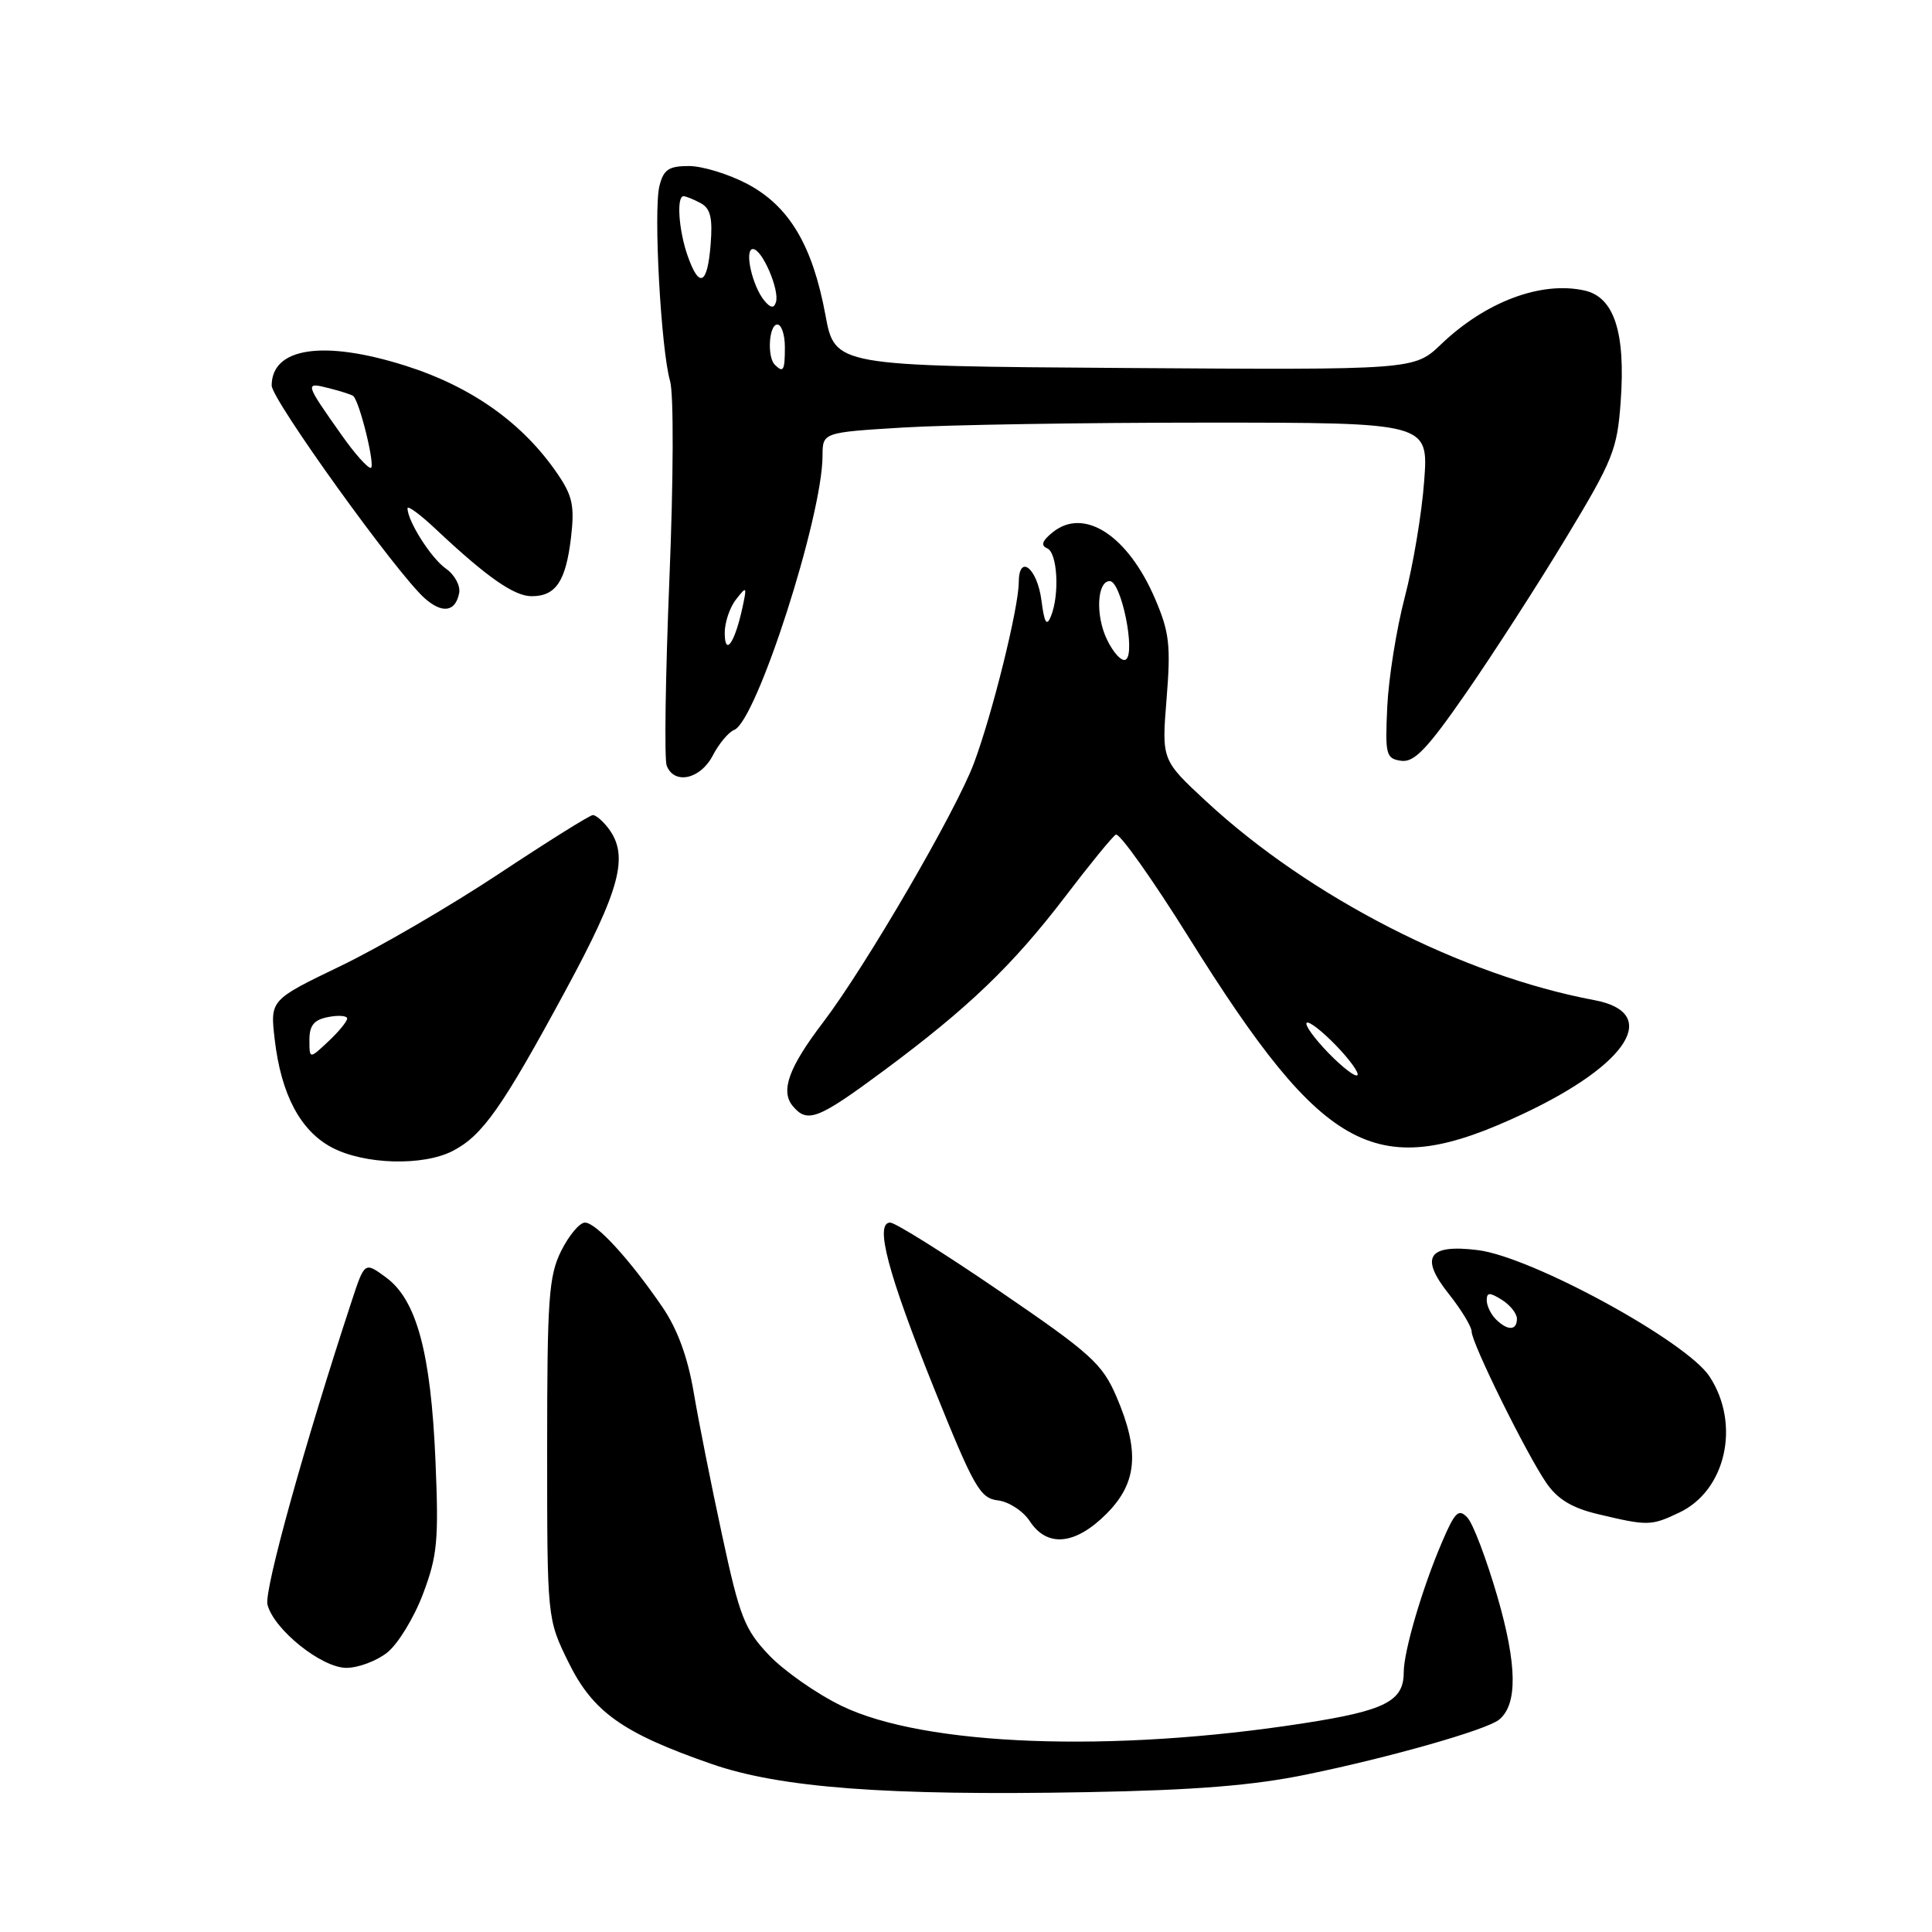 <?xml version="1.0" encoding="UTF-8" standalone="no"?>
<!DOCTYPE svg PUBLIC "-//W3C//DTD SVG 1.1//EN" "http://www.w3.org/Graphics/SVG/1.1/DTD/svg11.dtd" >
<svg xmlns="http://www.w3.org/2000/svg" xmlns:xlink="http://www.w3.org/1999/xlink" version="1.1" viewBox="0 0 256 256">
 <g >
 <path fill="currentColor"
d=" M 173.13 235.13 C 184.15 232.87 196.97 229.22 198.63 227.87 C 201.11 225.86 201.04 220.62 198.41 211.55 C 196.96 206.57 195.18 201.86 194.43 201.08 C 193.28 199.86 192.79 200.33 191.09 204.30 C 188.46 210.42 186.00 218.80 186.00 221.61 C 186.00 225.41 183.53 226.67 172.81 228.33 C 147.33 232.30 122.45 231.36 111.50 226.03 C 108.20 224.43 103.88 221.40 101.89 219.31 C 98.66 215.90 98.01 214.24 95.70 203.50 C 94.27 196.90 92.57 188.35 91.92 184.50 C 91.12 179.79 89.75 176.08 87.75 173.16 C 83.42 166.84 78.98 162.00 77.51 162.00 C 76.80 162.00 75.39 163.69 74.36 165.75 C 72.71 169.07 72.50 172.06 72.50 192.00 C 72.50 214.50 72.50 214.50 75.32 220.25 C 78.56 226.84 82.47 229.63 94.27 233.73 C 103.38 236.90 117.51 237.96 144.00 237.47 C 158.33 237.21 166.05 236.59 173.13 235.13 Z  M 51.30 218.98 C 52.72 217.86 54.85 214.38 56.04 211.23 C 57.96 206.15 58.15 204.14 57.70 193.50 C 57.09 179.26 55.21 172.27 51.18 169.29 C 48.32 167.18 48.32 167.18 46.62 172.34 C 40.39 191.26 34.97 210.76 35.44 212.61 C 36.27 215.91 42.61 221.00 45.90 221.00 C 47.46 221.00 49.89 220.09 51.30 218.98 Z  M 146.60 200.60 C 150.70 196.50 151.05 192.32 147.93 185.05 C 146.06 180.71 144.55 179.34 132.51 171.12 C 125.17 166.10 118.62 162.00 117.96 162.00 C 115.86 162.00 117.63 168.70 123.78 184.00 C 129.06 197.11 129.87 198.53 132.23 198.81 C 133.67 198.98 135.57 200.22 136.45 201.56 C 138.75 205.08 142.47 204.73 146.60 200.60 Z  M 222.52 200.42 C 228.71 197.49 230.66 188.70 226.52 182.39 C 223.46 177.72 202.98 166.55 195.85 165.65 C 189.22 164.82 188.07 166.56 192.00 171.49 C 193.65 173.57 195.00 175.80 195.00 176.44 C 195.00 177.96 202.24 192.62 204.90 196.50 C 206.39 198.66 208.29 199.81 211.73 200.63 C 218.36 202.21 218.78 202.20 222.52 200.42 Z  M 60.00 152.50 C 63.93 150.47 66.55 146.75 74.88 131.35 C 82.21 117.82 83.38 113.40 80.61 109.75 C 79.88 108.79 78.96 108.00 78.56 108.00 C 78.17 108.00 72.59 111.49 66.16 115.75 C 59.73 120.01 50.27 125.53 45.13 128.00 C 35.79 132.50 35.79 132.50 36.40 137.73 C 37.25 145.03 39.80 149.84 43.98 152.05 C 48.27 154.32 56.06 154.54 60.00 152.50 Z  M 201.95 147.53 C 215.87 140.96 220.07 134.17 211.24 132.52 C 193.75 129.24 173.58 118.91 159.87 106.22 C 153.92 100.71 153.92 100.71 154.58 92.57 C 155.15 85.49 154.95 83.76 153.04 79.31 C 149.44 70.94 143.65 67.18 139.50 70.52 C 138.09 71.65 137.87 72.28 138.75 72.65 C 140.12 73.22 140.43 78.77 139.25 81.67 C 138.69 83.05 138.38 82.54 138.00 79.58 C 137.45 75.27 135.00 73.31 134.99 77.17 C 134.98 80.52 131.49 94.62 129.05 101.13 C 126.67 107.50 114.69 128.08 109.04 135.50 C 104.51 141.45 103.39 144.55 105.04 146.55 C 106.98 148.88 108.37 148.34 117.10 141.87 C 128.32 133.55 134.19 127.91 141.14 118.81 C 144.36 114.58 147.38 110.88 147.85 110.59 C 148.31 110.31 152.69 116.47 157.57 124.29 C 175.64 153.20 182.41 156.75 201.95 147.53 Z  M 94.44 100.12 C 95.26 98.54 96.54 97.01 97.28 96.72 C 100.23 95.59 108.97 68.47 108.99 60.40 C 109.00 57.30 109.00 57.30 119.66 56.65 C 125.52 56.29 143.58 56.00 159.80 56.00 C 189.29 56.00 189.29 56.00 188.71 63.75 C 188.40 68.01 187.24 74.93 186.14 79.13 C 185.04 83.32 184.00 89.85 183.82 93.63 C 183.52 100.03 183.65 100.52 185.66 100.81 C 187.39 101.05 189.10 99.27 194.27 91.81 C 197.82 86.69 203.77 77.46 207.49 71.30 C 213.74 60.96 214.30 59.56 214.75 53.19 C 215.41 44.02 213.88 39.35 209.94 38.49 C 204.19 37.22 196.84 39.98 190.95 45.62 C 187.39 49.02 187.39 49.02 149.00 48.76 C 110.62 48.50 110.62 48.50 109.37 41.72 C 107.66 32.50 104.57 27.31 99.02 24.37 C 96.55 23.07 93.07 22.00 91.28 22.00 C 88.61 22.00 87.92 22.47 87.38 24.64 C 86.57 27.83 87.58 46.32 88.79 50.50 C 89.28 52.21 89.24 63.50 88.70 76.70 C 88.18 89.46 88.01 100.60 88.34 101.45 C 89.33 104.02 92.81 103.26 94.44 100.12 Z  M 60.84 78.58 C 61.03 77.61 60.24 76.15 59.09 75.35 C 57.13 73.98 54.00 69.05 54.00 67.35 C 54.00 66.93 55.69 68.18 57.75 70.12 C 64.53 76.49 68.12 79.00 70.45 79.00 C 73.65 79.00 74.97 77.03 75.66 71.24 C 76.15 67.05 75.87 65.71 73.87 62.78 C 69.28 56.06 62.52 51.25 53.73 48.46 C 42.89 45.02 36.00 46.04 36.00 51.09 C 36.00 52.96 52.59 76.02 56.28 79.28 C 58.62 81.35 60.36 81.08 60.84 78.58 Z  M 198.20 174.80 C 197.54 174.14 197.00 173.01 197.00 172.29 C 197.00 171.23 197.38 171.22 199.00 172.23 C 200.10 172.92 201.00 174.05 201.00 174.74 C 201.00 176.33 199.76 176.36 198.20 174.80 Z  M 41.00 137.79 C 41.00 135.86 41.61 135.12 43.50 134.76 C 44.88 134.49 46.00 134.59 46.00 134.96 C 46.00 135.34 44.88 136.71 43.50 138.00 C 41.00 140.35 41.00 140.35 41.00 137.79 Z  M 176.00 139.50 C 174.15 137.59 172.86 135.80 173.14 135.53 C 173.41 135.25 175.15 136.59 177.00 138.50 C 178.85 140.41 180.14 142.20 179.86 142.47 C 179.59 142.75 177.85 141.41 176.00 139.50 Z  M 146.65 84.68 C 145.14 81.50 145.37 77.00 147.05 77.00 C 148.57 77.00 150.52 86.56 149.17 87.40 C 148.65 87.72 147.51 86.50 146.65 84.68 Z  M 96.03 83.94 C 96.01 82.53 96.68 80.51 97.52 79.44 C 98.94 77.61 98.99 77.67 98.38 80.50 C 97.38 85.13 96.07 87.05 96.03 83.94 Z  M 102.67 48.33 C 101.62 47.29 101.89 43.00 103.00 43.00 C 103.55 43.00 104.00 44.35 104.00 46.00 C 104.00 49.11 103.80 49.46 102.67 48.33 Z  M 101.29 39.85 C 99.67 37.90 98.58 33.00 99.77 33.00 C 100.99 33.00 103.34 38.47 102.81 40.06 C 102.54 40.88 102.10 40.82 101.29 39.85 Z  M 91.10 33.85 C 89.93 30.50 89.62 26.00 90.57 26.00 C 90.88 26.00 91.90 26.41 92.83 26.91 C 94.14 27.61 94.45 28.86 94.16 32.41 C 93.74 37.77 92.64 38.28 91.10 33.85 Z  M 45.34 57.75 C 40.35 50.69 40.33 50.61 43.60 51.44 C 45.19 51.84 46.64 52.31 46.82 52.48 C 47.71 53.37 49.80 62.00 49.12 62.00 C 48.69 62.00 46.99 60.09 45.34 57.75 Z "/>
</g>
</svg>